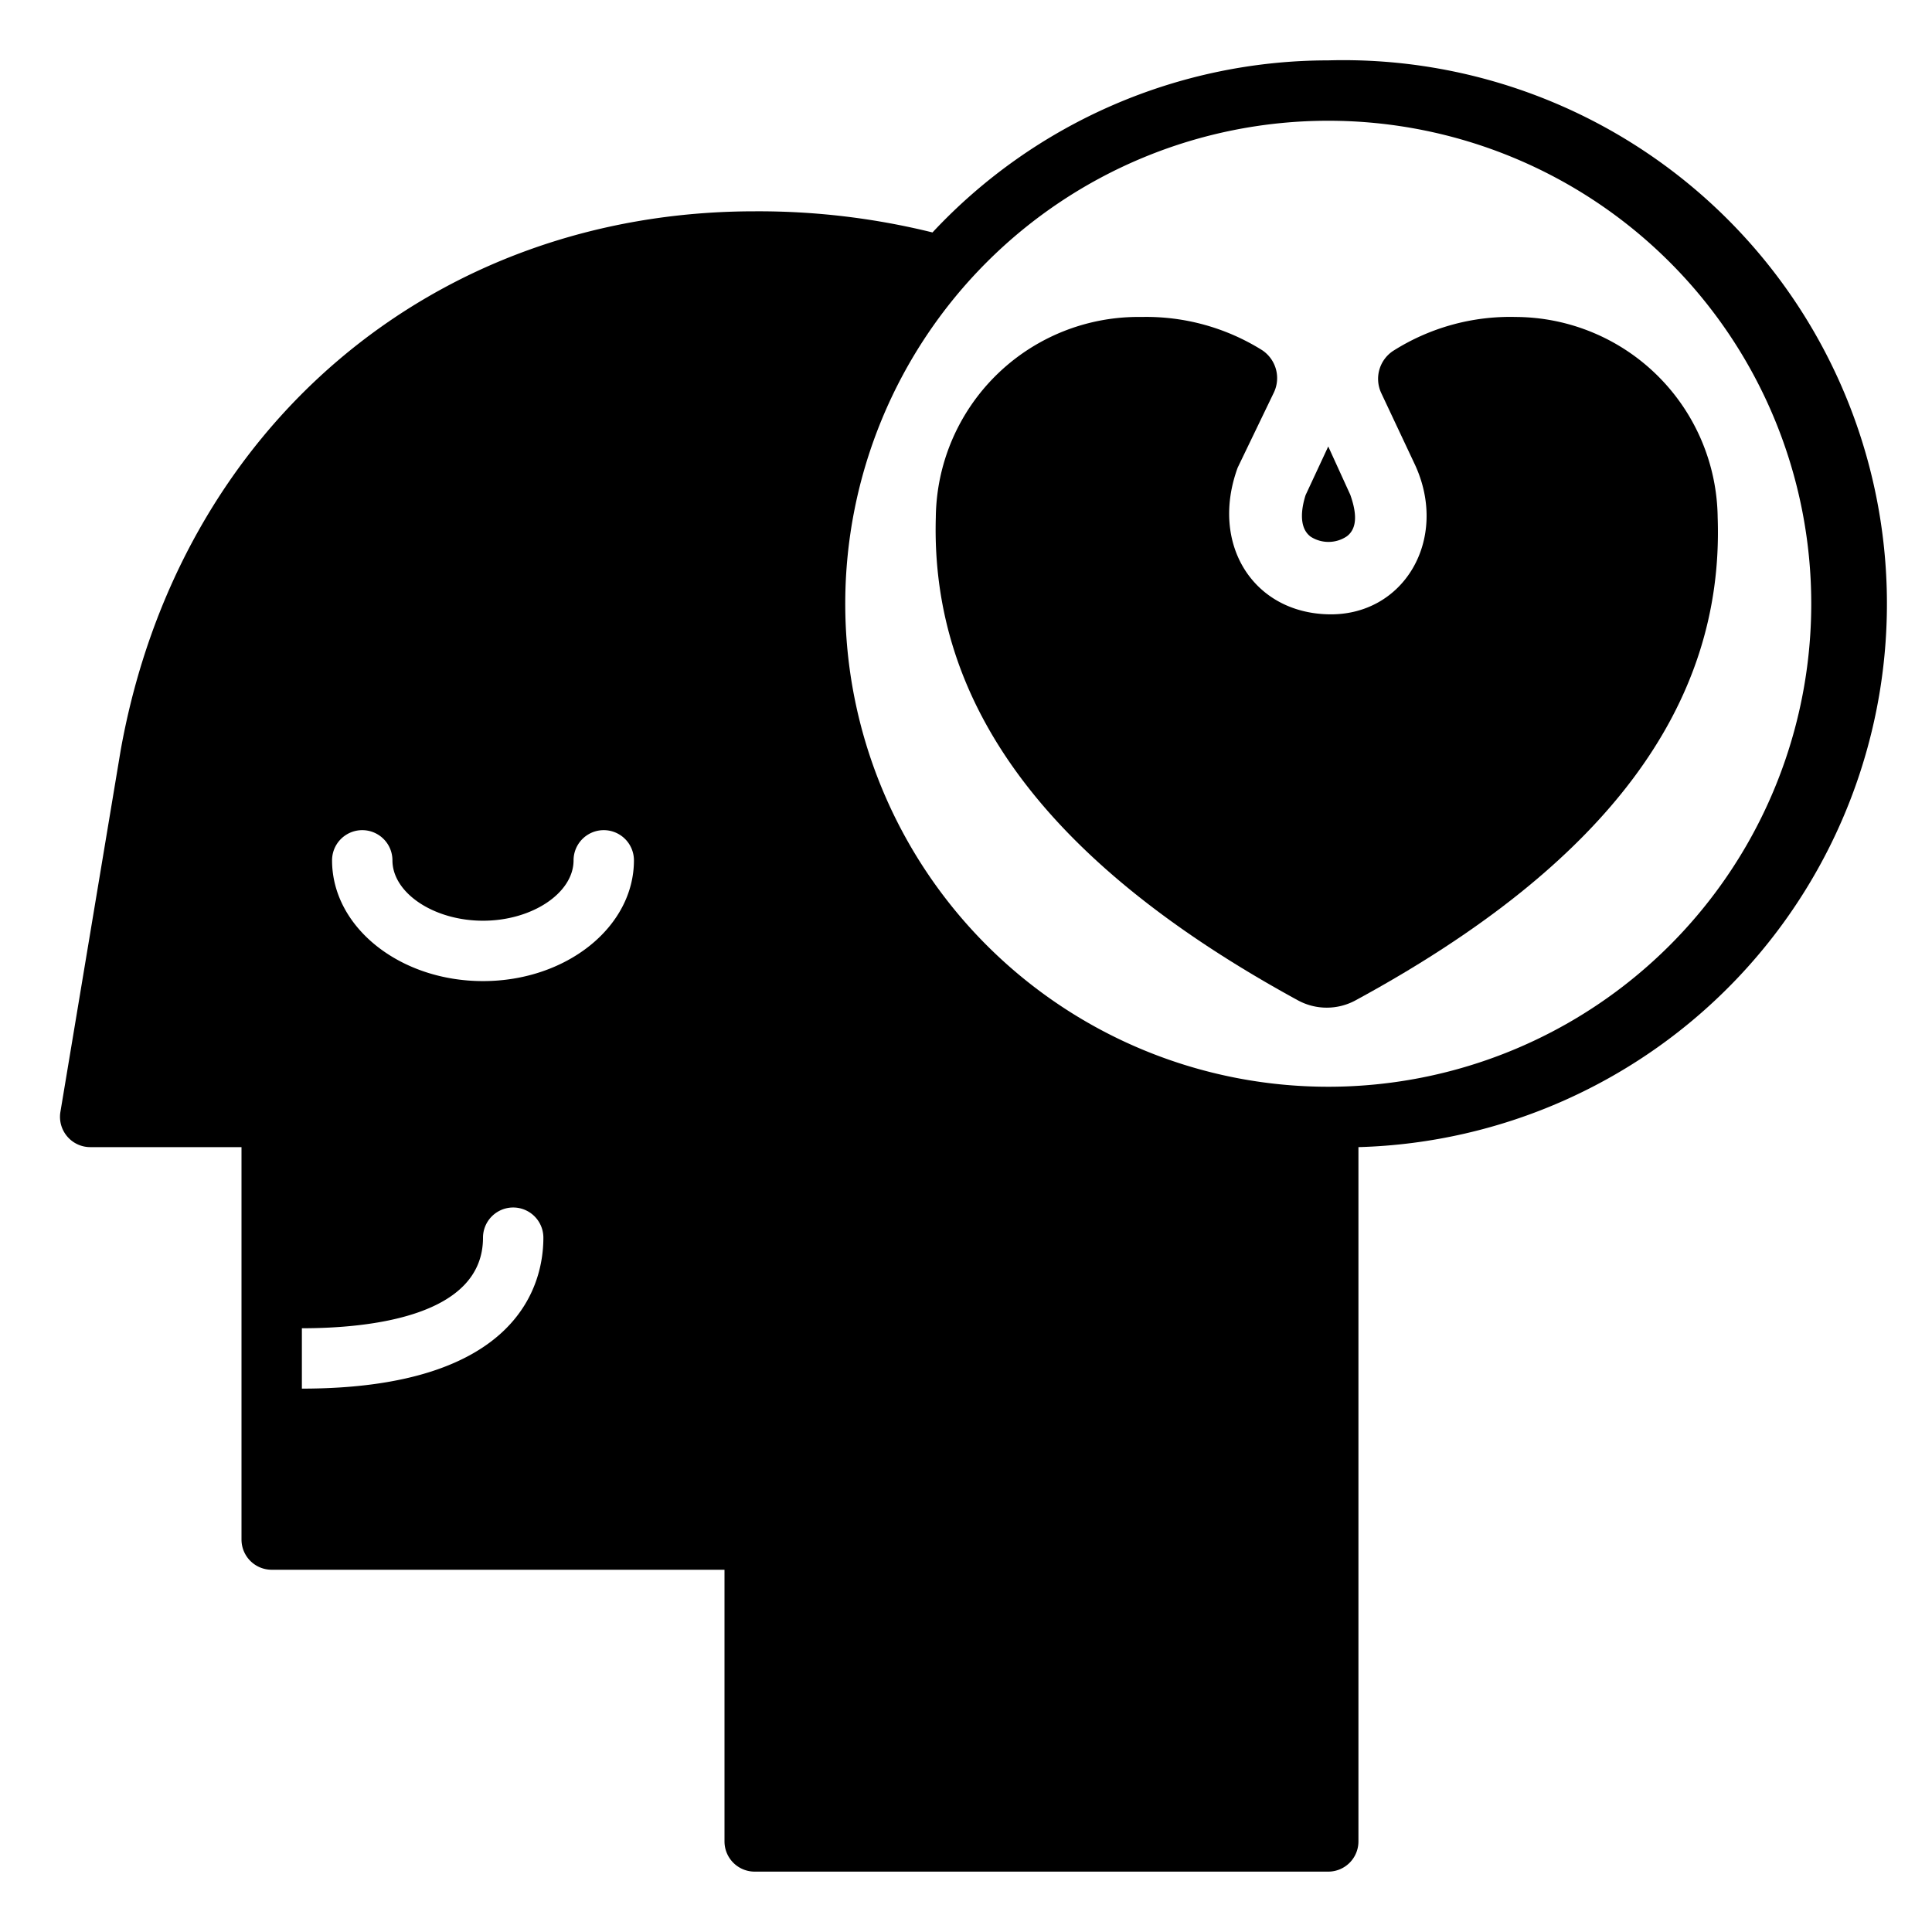 <?xml version="1.0" ?><svg viewBox="0 0 64 64" xmlns="http://www.w3.org/2000/svg"><g id="Glyph"><g data-name="Glyph" id="Glyph-2"><path d="M44,2A17.94,17.94,0,0,0,30.89,7.7,24,24,0,0,0,25,7C14.35,7,5.92,14.16,4,24.84l-2,12a1,1,0,0,0,.23.81A1,1,0,0,0,3,38H8V51a1,1,0,0,0,1,1H24v9a1,1,0,0,0,1,1H44a1,1,0,0,0,1-1V38A18,18,0,0,0,44,2ZM10,46V44c2.24,0,6-.39,6-3a1,1,0,0,1,2,0C18,42.5,17.22,46,10,46Zm6-13.5c-2.76,0-5-1.79-5-4a1,1,0,0,1,2,0c0,1.08,1.37,2,3,2s3-.92,3-2a1,1,0,0,1,2,0C21,30.71,18.76,32.5,16,32.5ZM44,36A16,16,0,1,1,60,20,16,16,0,0,1,44,36Z"/><path d="M44.61,17.77c.41-.3.29-.9.12-1.38L44,14.79l-.75,1.61c-.1.31-.28,1.05.17,1.38A1.09,1.09,0,0,0,44.61,17.77Z"/><path d="M50.21,10.5a7.23,7.23,0,0,0-4.07,1.13,1.11,1.11,0,0,0-.38,1.4l1.12,2.38c1.12,2.45-.37,5-2.88,4.94s-3.92-2.35-3-4.86L42.2,13a1.11,1.11,0,0,0-.39-1.4,7.24,7.24,0,0,0-4-1.1A6.71,6.71,0,0,0,31,17.14c-.18,6.27,3.77,11.51,12,16a2,2,0,0,0,1.9,0c8.27-4.49,12.22-9.73,12-16A6.72,6.72,0,0,0,50.21,10.5Z"/></g></g></svg>